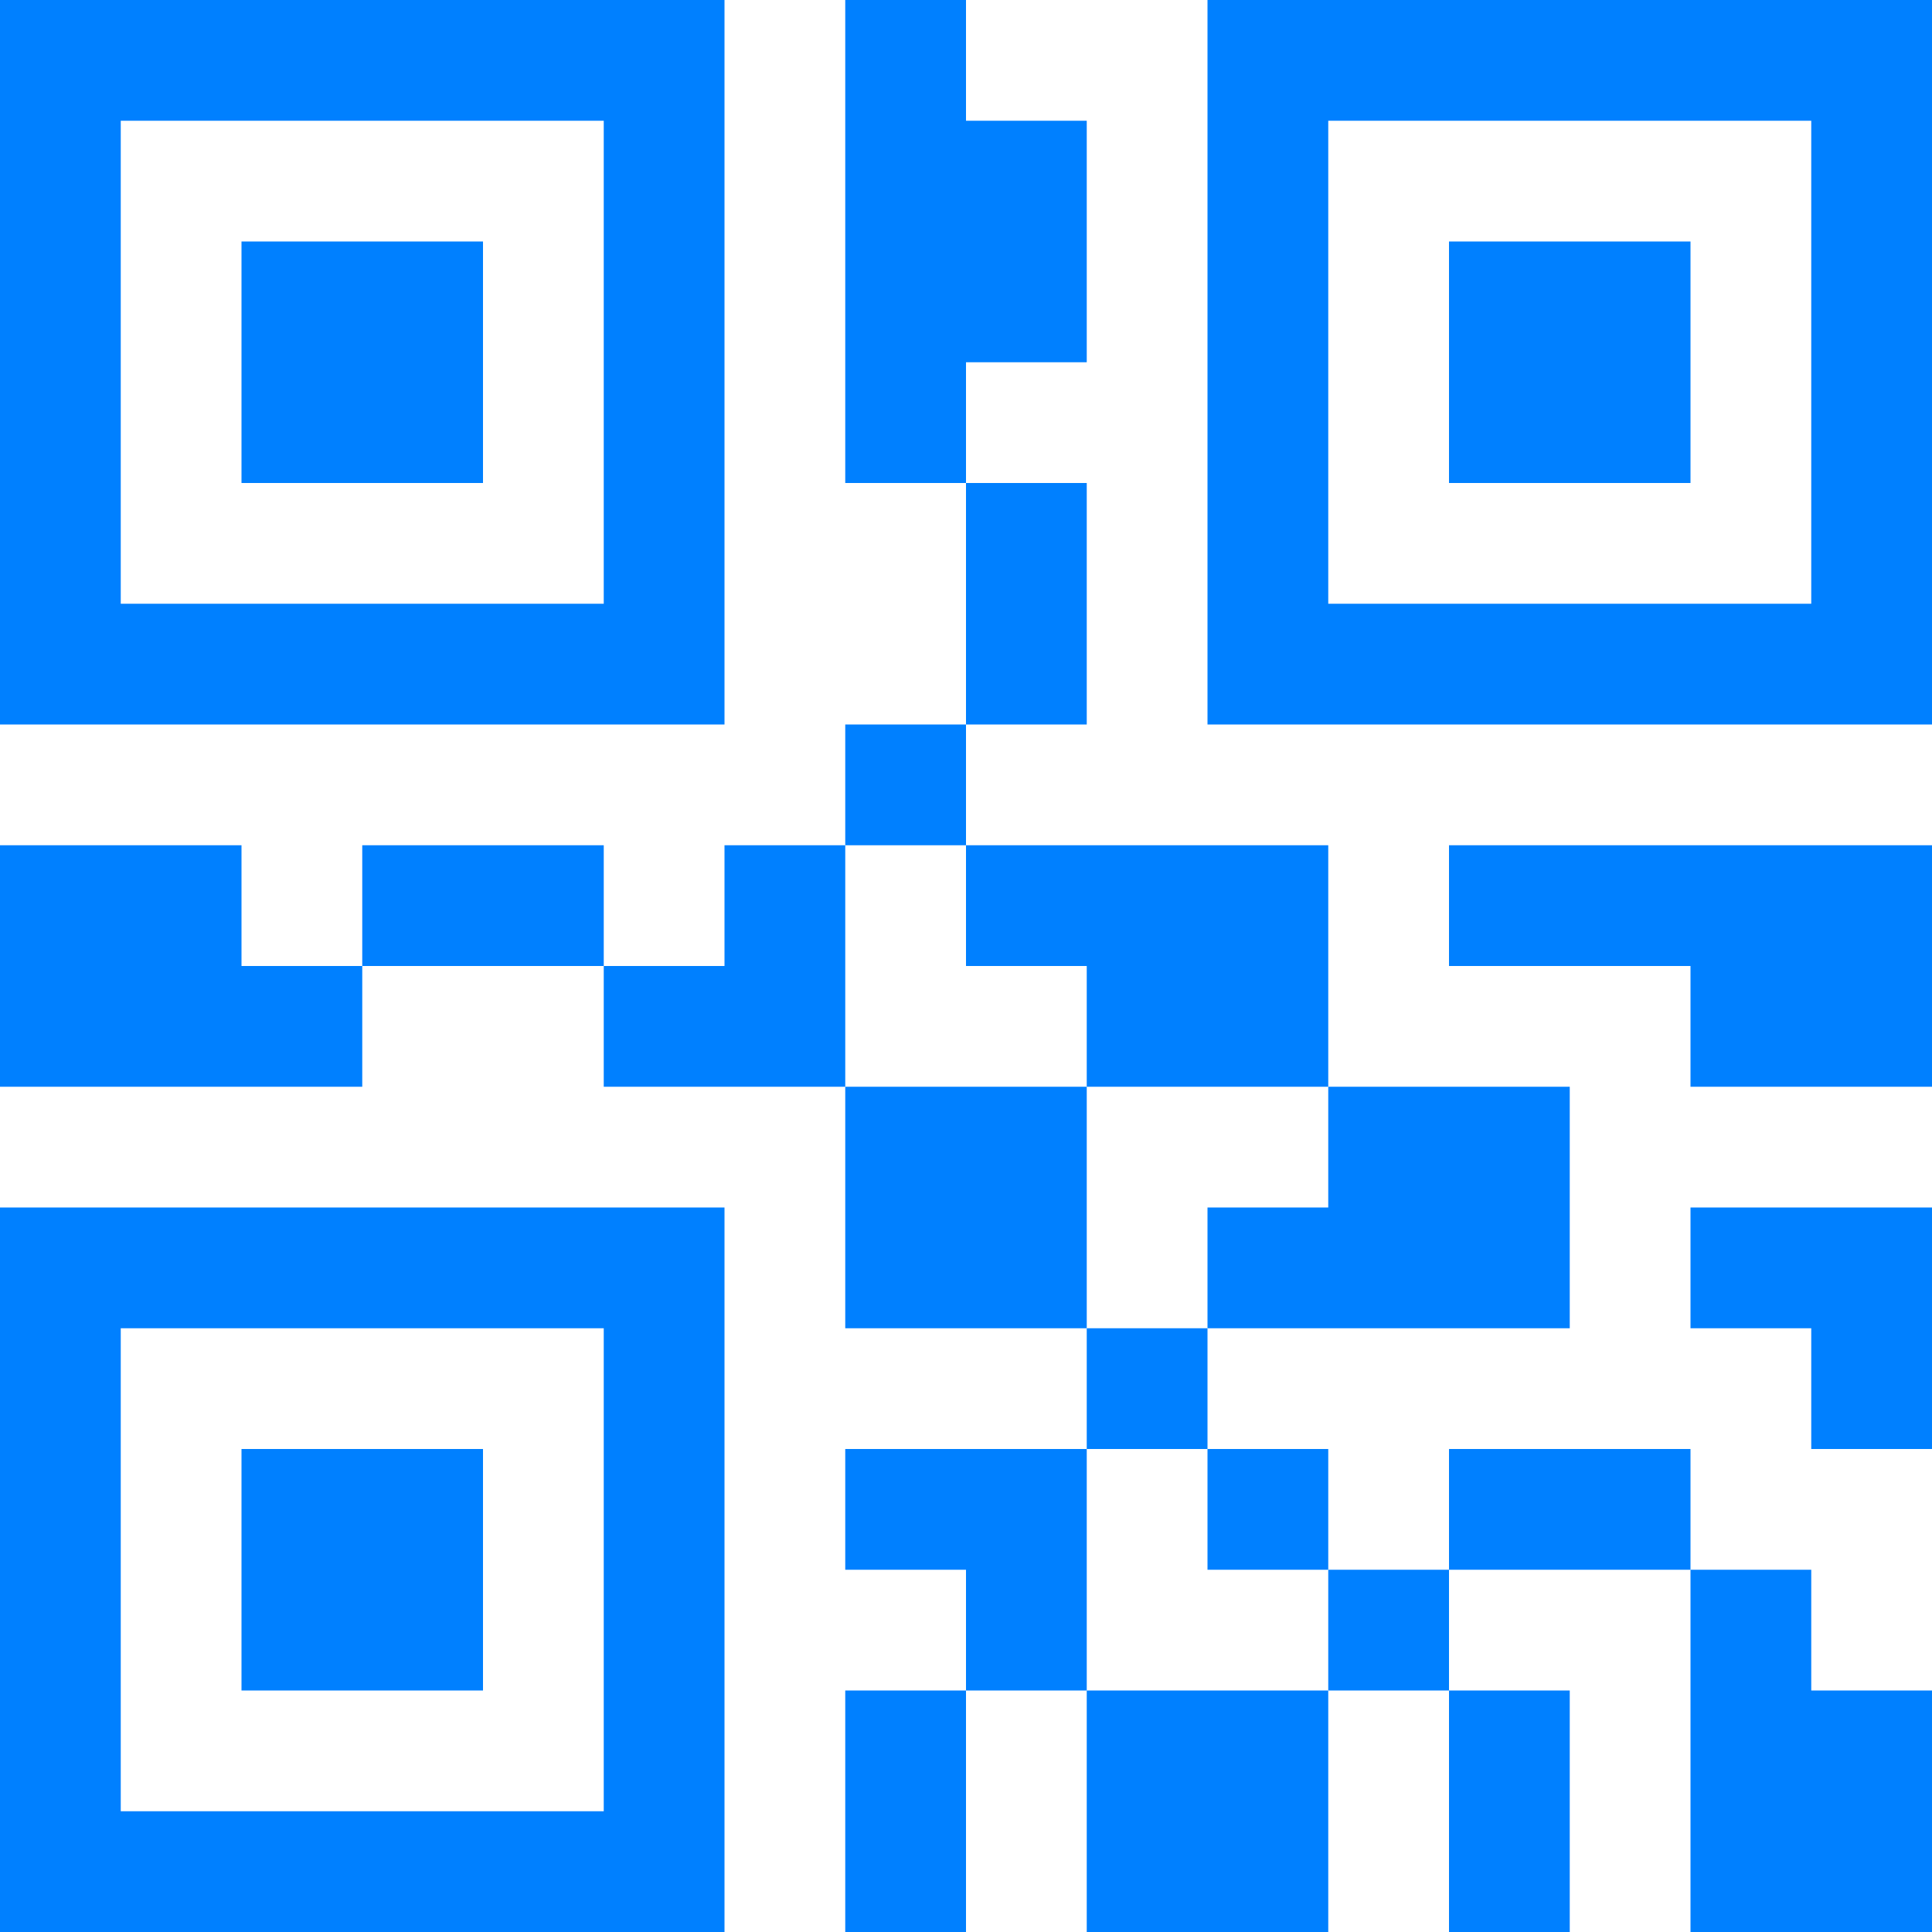 <?xml version="1.0" encoding="UTF-8"?>
<svg width="40px" height="40px" viewBox="0 0 40 40" version="1.1" xmlns="http://www.w3.org/2000/svg" xmlns:xlink="http://www.w3.org/1999/xlink">
    <!-- Generator: Sketch 64 (93537) - https://sketch.com -->
    <title>icon-qrcode</title>
    <desc>Created with Sketch.</desc>
    <g id="Page-1" stroke="none" stroke-width="1" fill="none" fill-rule="evenodd">
        <g id="icon-qrcode" fill="#0080FF" fill-rule="nonzero">
            <path d="M15,0 L0,0 L0,15 L15,15 L15,0 Z M12.5,12.5 L2.5,12.5 L2.5,2.5 L12.5,2.5 L12.5,12.5 Z" id="Shape"></path>
            <polygon id="Path" points="5 5 10 5 10 10 5 10"></polygon>
            <path d="M0,40 L15,40 L15,25 L0,25 L0,40 Z M2.5,27.5 L12.5,27.5 L12.5,37.5 L2.5,37.5 L2.5,27.5 Z" id="Shape"></path>
            <polygon id="Path" points="5 30 10 30 10 35 5 35"></polygon>
            <path d="M25,0 L25,15 L40,15 L40,0 L25,0 Z M37.5,12.5 L27.5,12.5 L27.5,2.5 L37.5,2.5 L37.5,12.5 Z" id="Shape"></path>
            <polygon id="Path" points="30 5 35 5 35 10 30 10"></polygon>
            <polygon id="Path" points="5 17.5 0 17.5 0 22.5 7.5 22.5 7.5 20 5 20"></polygon>
            <polygon id="Path" points="17.5 22.5 22.5 22.5 22.5 27.5 17.5 27.5"></polygon>
            <polygon id="Path" points="7.5 17.5 12.5 17.5 12.5 20 7.5 20"></polygon>
            <polygon id="Path" points="22.5 30 17.5 30 17.5 32.5 20 32.5 20 35 22.5 35 22.5 32.5"></polygon>
            <polygon id="Path" points="15 17.5 15 20 12.5 20 12.5 22.5 17.5 22.5 17.5 17.5"></polygon>
            <polygon id="Path" points="20 10 22.5 10 22.5 15 20 15"></polygon>
            <polygon id="Path" points="22.5 20 22.5 22.5 27.5 22.5 27.5 17.5 20 17.5 20 20"></polygon>
            <polygon id="Path" points="17.5 15 20 15 20 17.5 17.5 17.5"></polygon>
            <polygon id="Path" points="22.5 35 27.5 35 27.5 40 22.5 40"></polygon>
            <polygon id="Path" points="17.5 35 20 35 20 40 17.5 40"></polygon>
            <polygon id="Path" points="22.5 27.5 25 27.5 25 30 22.5 30"></polygon>
            <polygon id="Path" points="22.5 7.5 22.5 2.5 20 2.5 20 0 17.5 0 17.5 10 20 10 20 7.5"></polygon>
            <polygon id="Path" points="30 35 32.5 35 32.5 40 30 40"></polygon>
            <polygon id="Path" points="30 30 35 30 35 32.5 30 32.5"></polygon>
            <polygon id="Path" points="27.5 32.5 30 32.5 30 35 27.5 35"></polygon>
            <polygon id="Path" points="25 30 27.5 30 27.5 32.5 25 32.5"></polygon>
            <polygon id="Path" points="35 25 35 27.5 37.5 27.5 37.5 30 40 30 40 25 37.5 25"></polygon>
            <polygon id="Path" points="37.5 32.5 35 32.5 35 40 40 40 40 35 37.5 35"></polygon>
            <polygon id="Path" points="25 25 25 27.5 32.5 27.5 32.5 22.5 27.5 22.5 27.5 25"></polygon>
            <polygon id="Path" points="30 17.5 30 20 35 20 35 22.5 40 22.5 40 17.5 35 17.5"></polygon>
        </g>
    </g>
</svg>